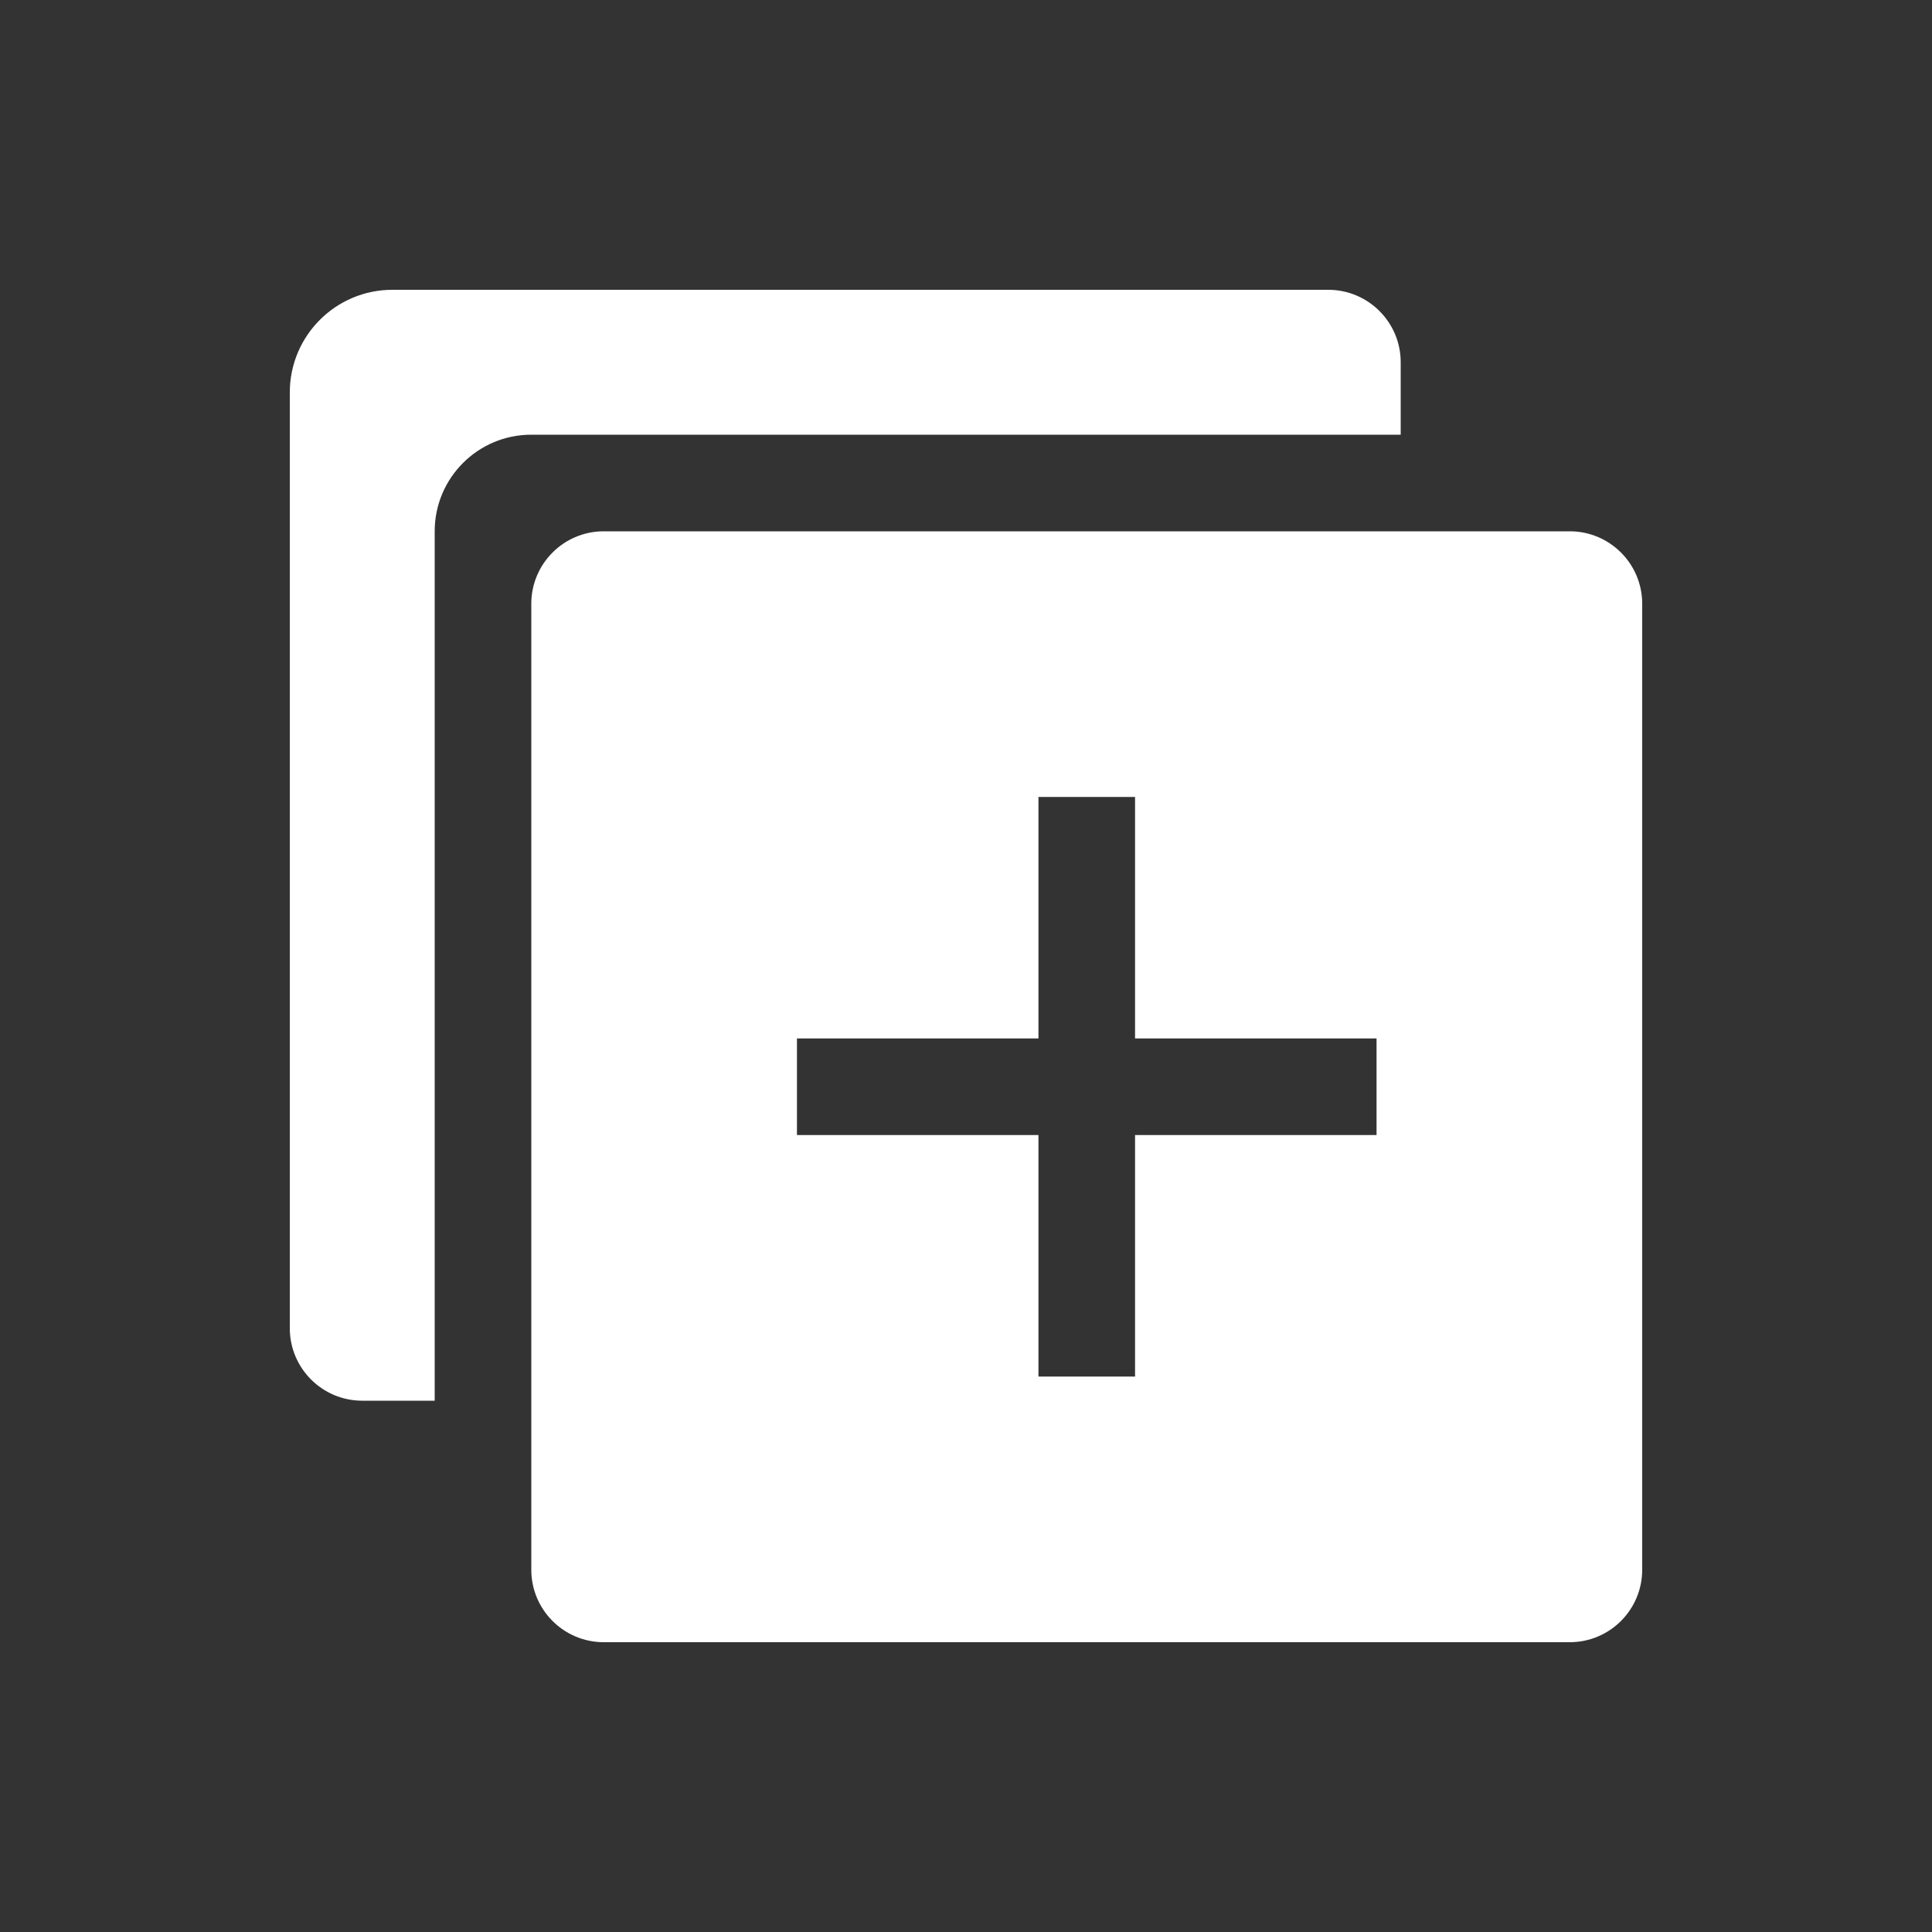 <!-- Generated by IcoMoon.io -->
<svg version="1.1" xmlns="http://www.w3.org/2000/svg" width="40" height="40" viewBox="0 0 40 40">
<rect x="0" y="0" width="40" height="40" fill="#333333" stroke="none"/>
<title>io-duplicate-sharp</title>
<path fill="#fff" d="M11 9h18v-1.5c0-0.828-0.672-1.5-1.5-1.5v0h-19.375c-1.174 0-2.125 0.951-2.125 2.125v0 19.375c0 0.828 0.672 1.5 1.5 1.5v0h1.5v-18c0-1.105 0.895-2 2-2v0z"></path>
<path fill="#fff" d="M32.5 11h-20c-0.828 0-1.5 0.672-1.5 1.5v0 20c0 0.828 0.672 1.5 1.5 1.5v0h20c0.828 0 1.5-0.672 1.5-1.5v0-20c0-0.828-0.672-1.5-1.5-1.5v0zM28.5 23.5h-5v5h-2v-5h-5v-2h5v-5h2v5h5z"></path>
</svg>
